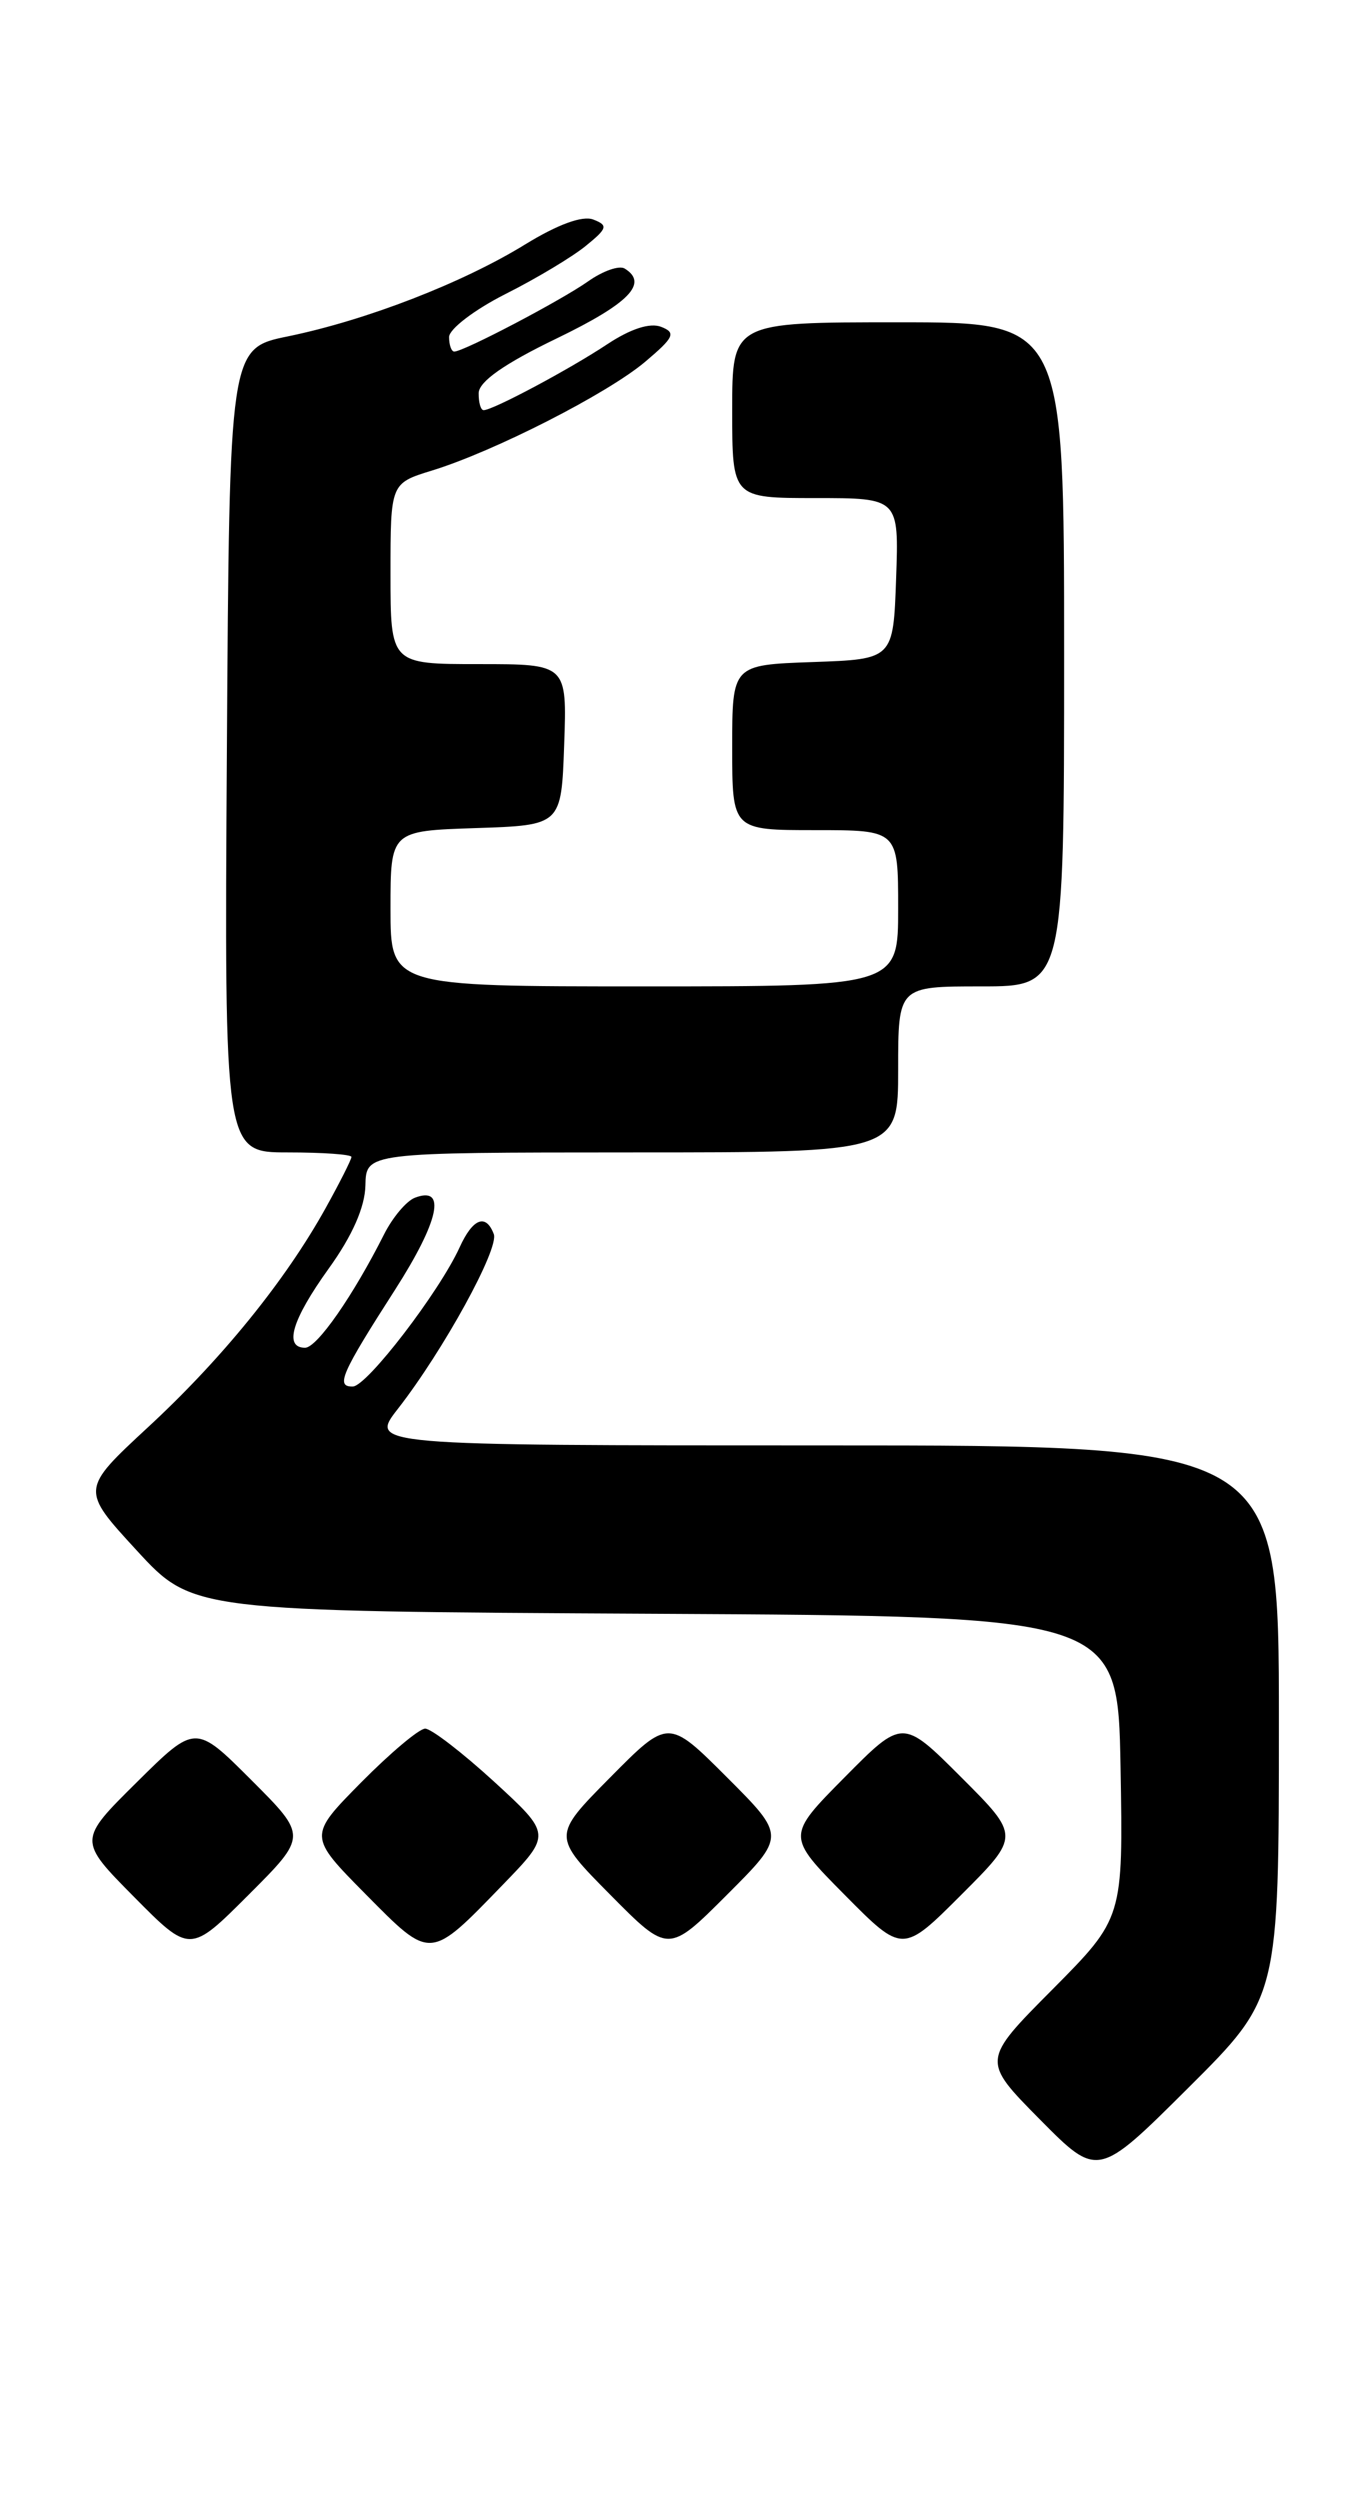 <?xml version="1.0" encoding="UTF-8" standalone="no"?>
<!DOCTYPE svg PUBLIC "-//W3C//DTD SVG 1.1//EN" "http://www.w3.org/Graphics/SVG/1.1/DTD/svg11.dtd" >
<svg xmlns="http://www.w3.org/2000/svg" xmlns:xlink="http://www.w3.org/1999/xlink" version="1.1" viewBox="0 0 139 256">
 <g >
 <path fill="currentColor"
d=" M 131.00 176.27 C 131.00 148.00 131.00 148.00 84.42 148.00 C 37.83 148.00 37.83 148.00 40.76 144.25 C 45.42 138.27 51.15 127.84 50.58 126.36 C 49.77 124.23 48.43 124.75 47.08 127.72 C 45.00 132.28 37.59 141.94 36.14 141.97 C 34.36 142.01 34.93 140.68 40.48 132.04 C 44.98 125.01 45.76 121.39 42.50 122.64 C 41.63 122.97 40.22 124.65 39.35 126.37 C 36.17 132.68 32.47 138.00 31.25 138.00 C 29.05 138.00 29.90 135.14 33.68 129.88 C 36.10 126.52 37.38 123.60 37.43 121.38 C 37.50 118.01 37.50 118.01 64.75 118.00 C 92.00 118.00 92.00 118.00 92.00 109.50 C 92.00 101.00 92.00 101.00 100.50 101.00 C 109.00 101.00 109.00 101.00 109.00 67.00 C 109.00 33.00 109.00 33.00 92.00 33.00 C 75.00 33.00 75.00 33.00 75.00 42.00 C 75.00 51.00 75.00 51.00 83.54 51.00 C 92.08 51.00 92.08 51.00 91.79 59.25 C 91.50 67.50 91.50 67.50 83.25 67.79 C 75.00 68.08 75.00 68.08 75.00 76.54 C 75.00 85.00 75.00 85.00 83.50 85.00 C 92.00 85.00 92.00 85.00 92.00 93.00 C 92.00 101.00 92.00 101.00 66.00 101.00 C 40.00 101.00 40.00 101.00 40.00 93.04 C 40.00 85.08 40.00 85.08 48.75 84.79 C 57.50 84.50 57.50 84.50 57.79 76.25 C 58.08 68.00 58.08 68.00 49.04 68.00 C 40.00 68.00 40.00 68.00 40.00 58.74 C 40.00 49.49 40.00 49.49 44.25 48.18 C 50.60 46.23 62.20 40.32 66.08 37.05 C 69.05 34.54 69.27 34.07 67.73 33.47 C 66.59 33.02 64.60 33.66 62.20 35.25 C 58.31 37.83 50.48 42.00 49.54 42.00 C 49.24 42.00 49.02 41.21 49.03 40.25 C 49.06 39.07 51.64 37.25 57.03 34.65 C 64.45 31.06 66.44 29.01 63.99 27.50 C 63.44 27.15 61.75 27.74 60.24 28.81 C 57.44 30.78 47.50 36.00 46.53 36.00 C 46.24 36.00 46.00 35.33 46.00 34.51 C 46.00 33.70 48.59 31.72 51.75 30.12 C 54.92 28.53 58.63 26.30 60.00 25.18 C 62.22 23.38 62.31 23.07 60.77 22.48 C 59.67 22.05 57.13 22.98 53.79 25.03 C 47.40 28.96 37.56 32.78 29.50 34.44 C 23.50 35.67 23.50 35.67 23.24 76.84 C 22.98 118.00 22.98 118.00 29.49 118.00 C 33.07 118.00 36.00 118.21 36.00 118.46 C 36.00 118.72 34.81 121.08 33.35 123.71 C 29.24 131.11 22.76 139.11 15.18 146.12 C 8.27 152.52 8.27 152.52 14.00 158.75 C 19.73 164.98 19.73 164.98 67.12 165.24 C 114.50 165.50 114.50 165.50 114.78 180.95 C 115.05 196.40 115.05 196.40 107.81 203.70 C 100.56 210.99 100.56 210.99 106.50 217.00 C 112.45 223.01 112.45 223.01 121.72 213.78 C 131.00 204.54 131.00 204.54 131.00 176.27 Z  M 25.75 182.27 C 20.02 176.54 20.02 176.54 14.01 182.49 C 8.00 188.44 8.00 188.44 13.73 194.23 C 19.46 200.02 19.46 200.02 25.47 194.01 C 31.48 188.00 31.48 188.00 25.75 182.27 Z  M 51.50 192.99 C 56.50 187.83 56.50 187.83 50.59 182.41 C 47.34 179.44 44.17 177.00 43.55 177.00 C 42.94 177.00 39.99 179.48 37.00 182.50 C 31.57 188.00 31.57 188.00 37.45 193.95 C 44.18 200.75 43.97 200.76 51.50 192.99 Z  M 74.47 181.99 C 68.46 175.98 68.46 175.98 62.51 181.99 C 56.56 188.00 56.56 188.00 62.51 194.01 C 68.46 200.02 68.46 200.02 74.47 194.01 C 80.48 188.00 80.48 188.00 74.47 181.99 Z  M 98.47 181.99 C 92.46 175.98 92.46 175.98 86.51 181.99 C 80.56 188.00 80.56 188.00 86.51 194.01 C 92.46 200.02 92.46 200.02 98.47 194.01 C 104.48 188.00 104.48 188.00 98.47 181.99 Z "/>
</g>
</svg>
